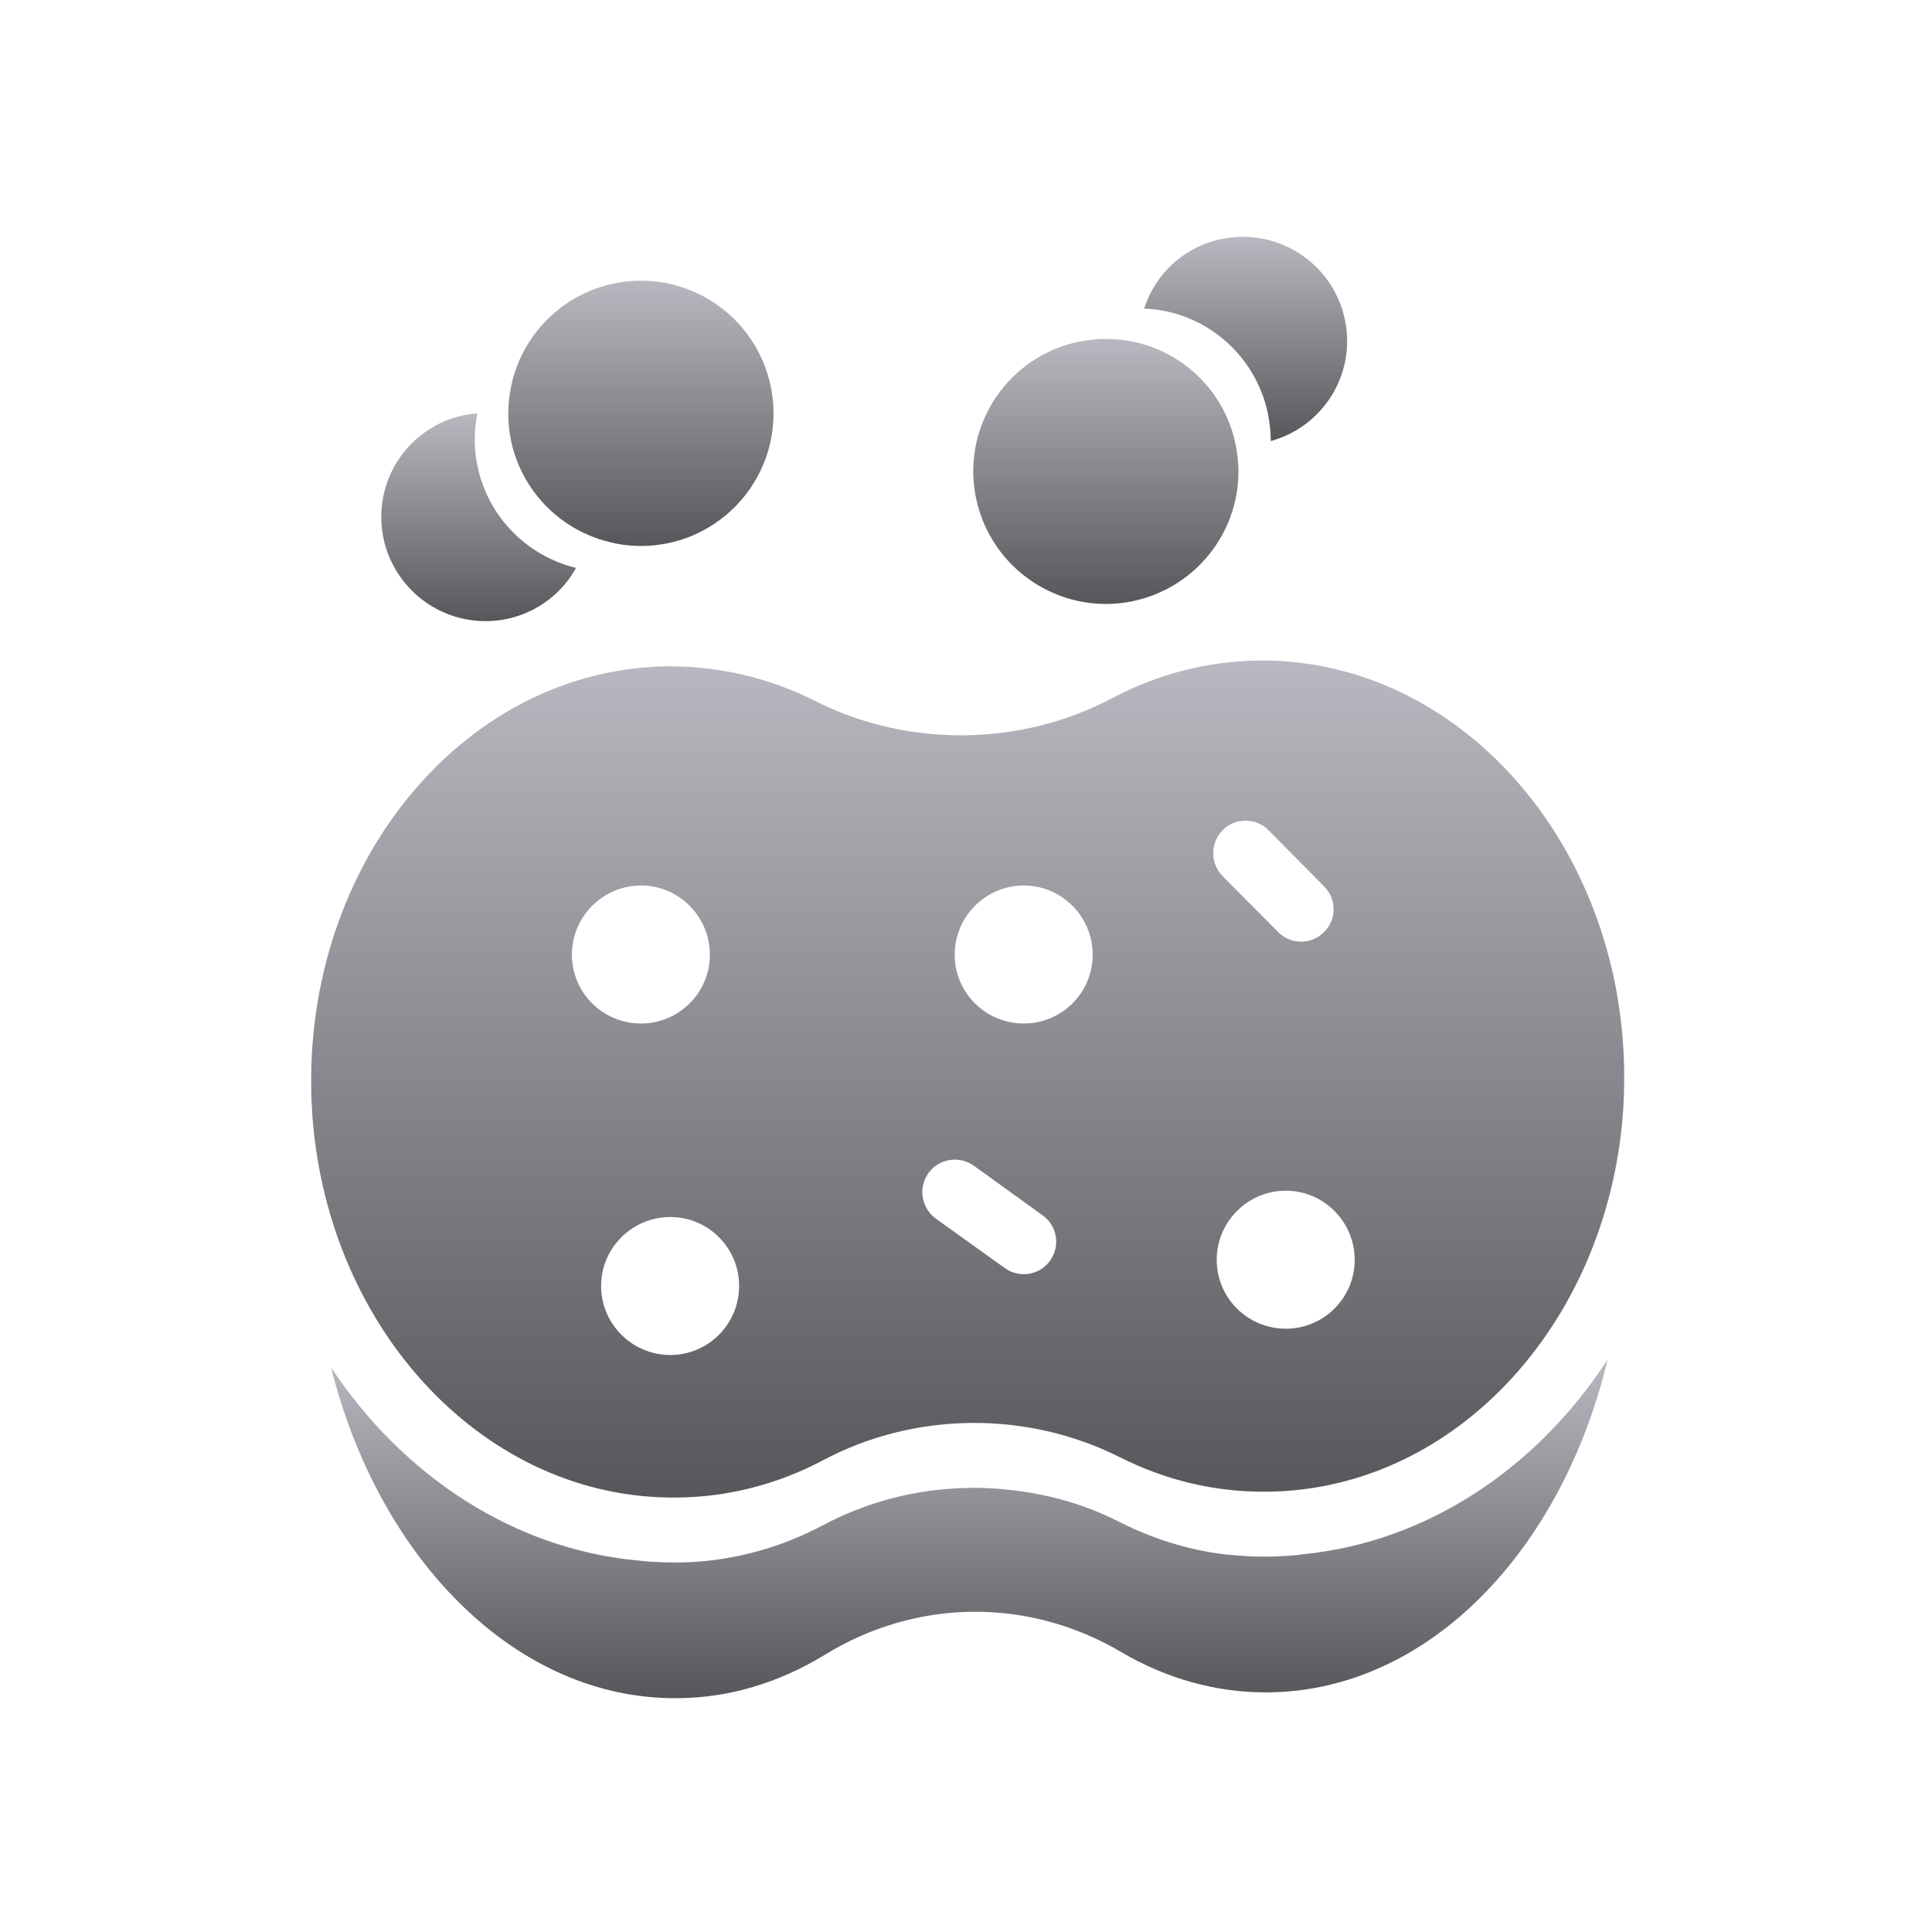 <svg width="508" height="508" viewBox="0 0 508 508" fill="none" xmlns="http://www.w3.org/2000/svg">
<path d="M331.02 173.673C317.275 173.844 304.213 177.344 292.432 183.576C268.357 196.297 238.818 196.638 214.402 184.345C202.535 178.368 189.473 175.124 175.643 175.21C123.225 175.722 81.222 225.067 81.819 285.425C81.819 288.242 81.99 290.974 82.161 293.706C86.429 350.137 127.834 394.274 177.863 393.762C191.608 393.676 204.669 390.176 216.45 383.944C240.525 371.139 270.064 370.882 294.481 383.176C306.347 389.152 319.409 392.396 333.239 392.225C383.268 391.713 423.734 346.807 426.893 290.291V289.95C427.064 287.303 427.064 284.657 427.064 282.01C426.466 221.652 383.438 173.161 331.02 173.673ZM150.373 251.02C150.373 241.031 158.483 232.836 168.557 232.836C178.546 232.836 186.656 241.031 186.656 251.02C186.656 261.009 178.546 269.119 168.557 269.119C158.483 269.119 150.373 261.009 150.373 251.02ZM176.241 356.283C166.252 356.283 158.056 348.174 158.056 338.099C158.056 328.111 166.252 320 176.241 320C186.229 320 194.34 328.111 194.34 338.099C194.34 348.174 186.229 356.283 176.241 356.283ZM276.126 331.441C274.418 333.83 271.857 335.026 269.21 335.026C267.418 335.026 265.71 334.514 264.174 333.404L246.075 320.428C242.233 317.61 241.38 312.317 244.111 308.476C246.843 304.633 252.222 303.78 256.063 306.512L274.162 319.574C278.004 322.305 278.858 327.598 276.126 331.441ZM269.21 269.119C259.137 269.119 251.026 261.009 251.026 251.02C251.026 241.031 259.137 232.836 269.21 232.836C279.199 232.836 287.31 241.031 287.31 251.02C287.31 261.009 279.199 269.119 269.21 269.119ZM321.543 218.237C324.873 214.907 330.337 214.993 333.581 218.323L348.179 233.092C351.509 236.422 351.509 241.8 348.094 245.129C346.472 246.751 344.253 247.605 342.118 247.605C339.899 247.605 337.679 246.751 336.057 245.044L321.458 230.36C318.129 226.945 318.214 221.567 321.543 218.237ZM338.106 349.368C328.032 349.368 319.921 341.259 319.921 331.269C319.921 321.281 328.032 313.085 338.106 313.085C348.094 313.085 356.205 321.281 356.205 331.269C356.205 341.259 348.094 349.368 338.106 349.368Z" fill="url(#paint0_linear_10025_57796)"/>
<path d="M342.374 408.702C340.923 408.958 339.387 409.043 337.935 409.128C336.399 409.214 334.777 409.299 333.239 409.299C331.191 409.299 329.227 409.299 327.178 409.128C325.471 409.043 323.678 408.872 321.971 408.702C312.324 407.506 303.103 404.604 294.481 400.249C285.005 395.383 274.674 392.566 264.174 391.627C263.15 391.456 262.125 391.456 261.101 391.371C259.479 391.286 257.771 391.2 256.149 391.2C254.527 391.2 252.819 391.286 251.197 391.371C251.112 391.371 251.026 391.371 251.026 391.371C238.989 392.054 227.208 395.298 216.45 401.018C206.462 406.311 195.535 409.64 184.009 410.58C181.96 410.75 179.912 410.836 177.863 410.836H177.009C175.216 410.836 173.423 410.75 171.63 410.665C170.35 410.58 169.069 410.494 167.789 410.324C135.091 407.336 105.894 388.042 87.027 359.527C99.833 410.409 136.03 446.948 178.204 446.521C191.949 446.436 205.011 442.338 216.792 435.167C240.867 420.312 270.406 419.97 294.822 434.399C306.603 441.314 319.836 445.155 333.581 444.984C375.413 444.558 410.587 408.018 422.709 357.478C404.099 386.078 375.157 405.543 342.374 408.702Z" fill="url(#paint1_linear_10025_57796)"/>
<path d="M160.277 142.531C162.923 143.214 165.655 143.555 168.557 143.555C187.766 143.555 203.389 127.932 203.389 108.724C203.389 89.429 187.766 73.807 168.557 73.807C151.654 73.807 137.482 85.844 134.323 101.894C133.897 104.114 133.641 106.333 133.641 108.724C133.641 125.115 144.995 138.86 160.277 142.531Z" fill="url(#paint2_linear_10025_57796)"/>
<path d="M127.653 163.319C137.898 163.319 146.862 157.684 151.472 149.318C136.19 145.647 124.836 131.902 124.836 115.511C124.836 113.12 125.092 110.901 125.519 108.681C111.433 109.705 100.249 121.486 100.249 135.915C100.249 151.026 112.543 163.319 127.653 163.319Z" fill="url(#paint3_linear_10025_57796)"/>
<path d="M297.469 158.154C314.116 154.825 325.641 140.312 325.641 124.006C325.641 121.786 325.385 119.481 324.959 117.176C321.8 101.126 308.055 89.771 292.346 89.174C289.614 89.003 286.882 89.259 284.065 89.771C265.198 93.442 252.819 111.797 256.575 130.664C260.332 149.532 278.602 161.825 297.469 158.154Z" fill="url(#paint4_linear_10025_57796)"/>
<path d="M333.458 109.141C333.885 111.447 334.141 113.752 334.141 115.971C347.8 112.215 356.509 98.555 353.691 84.384C350.789 69.529 336.361 59.882 321.506 62.784C311.432 64.748 303.749 72.005 300.846 81.139C316.554 81.738 330.3 93.092 333.458 109.141Z" fill="url(#paint5_linear_10025_57796)"/>
<defs>
<linearGradient id="paint0_linear_10025_57796" x1="254.438" y1="173.669" x2="254.438" y2="393.766" gradientUnits="userSpaceOnUse">
<stop stop-color="#B9B8C0"/>
<stop offset="1" stop-color="#57565A"/>
</linearGradient>
<linearGradient id="paint1_linear_10025_57796" x1="254.868" y1="357.478" x2="254.868" y2="446.525" gradientUnits="userSpaceOnUse">
<stop stop-color="#B9B8C0"/>
<stop offset="1" stop-color="#57565A"/>
</linearGradient>
<linearGradient id="paint2_linear_10025_57796" x1="168.515" y1="73.807" x2="168.515" y2="143.555" gradientUnits="userSpaceOnUse">
<stop stop-color="#B9B8C0"/>
<stop offset="1" stop-color="#57565A"/>
</linearGradient>
<linearGradient id="paint3_linear_10025_57796" x1="125.861" y1="108.681" x2="125.861" y2="163.319" gradientUnits="userSpaceOnUse">
<stop stop-color="#B9B8C0"/>
<stop offset="1" stop-color="#57565A"/>
</linearGradient>
<linearGradient id="paint4_linear_10025_57796" x1="290.772" y1="89.121" x2="290.772" y2="158.802" gradientUnits="userSpaceOnUse">
<stop stop-color="#B9B8C0"/>
<stop offset="1" stop-color="#57565A"/>
</linearGradient>
<linearGradient id="paint5_linear_10025_57796" x1="327.533" y1="62.269" x2="327.533" y2="115.971" gradientUnits="userSpaceOnUse">
<stop stop-color="#B9B8C0"/>
<stop offset="1" stop-color="#57565A"/>
</linearGradient>
</defs>
</svg>
